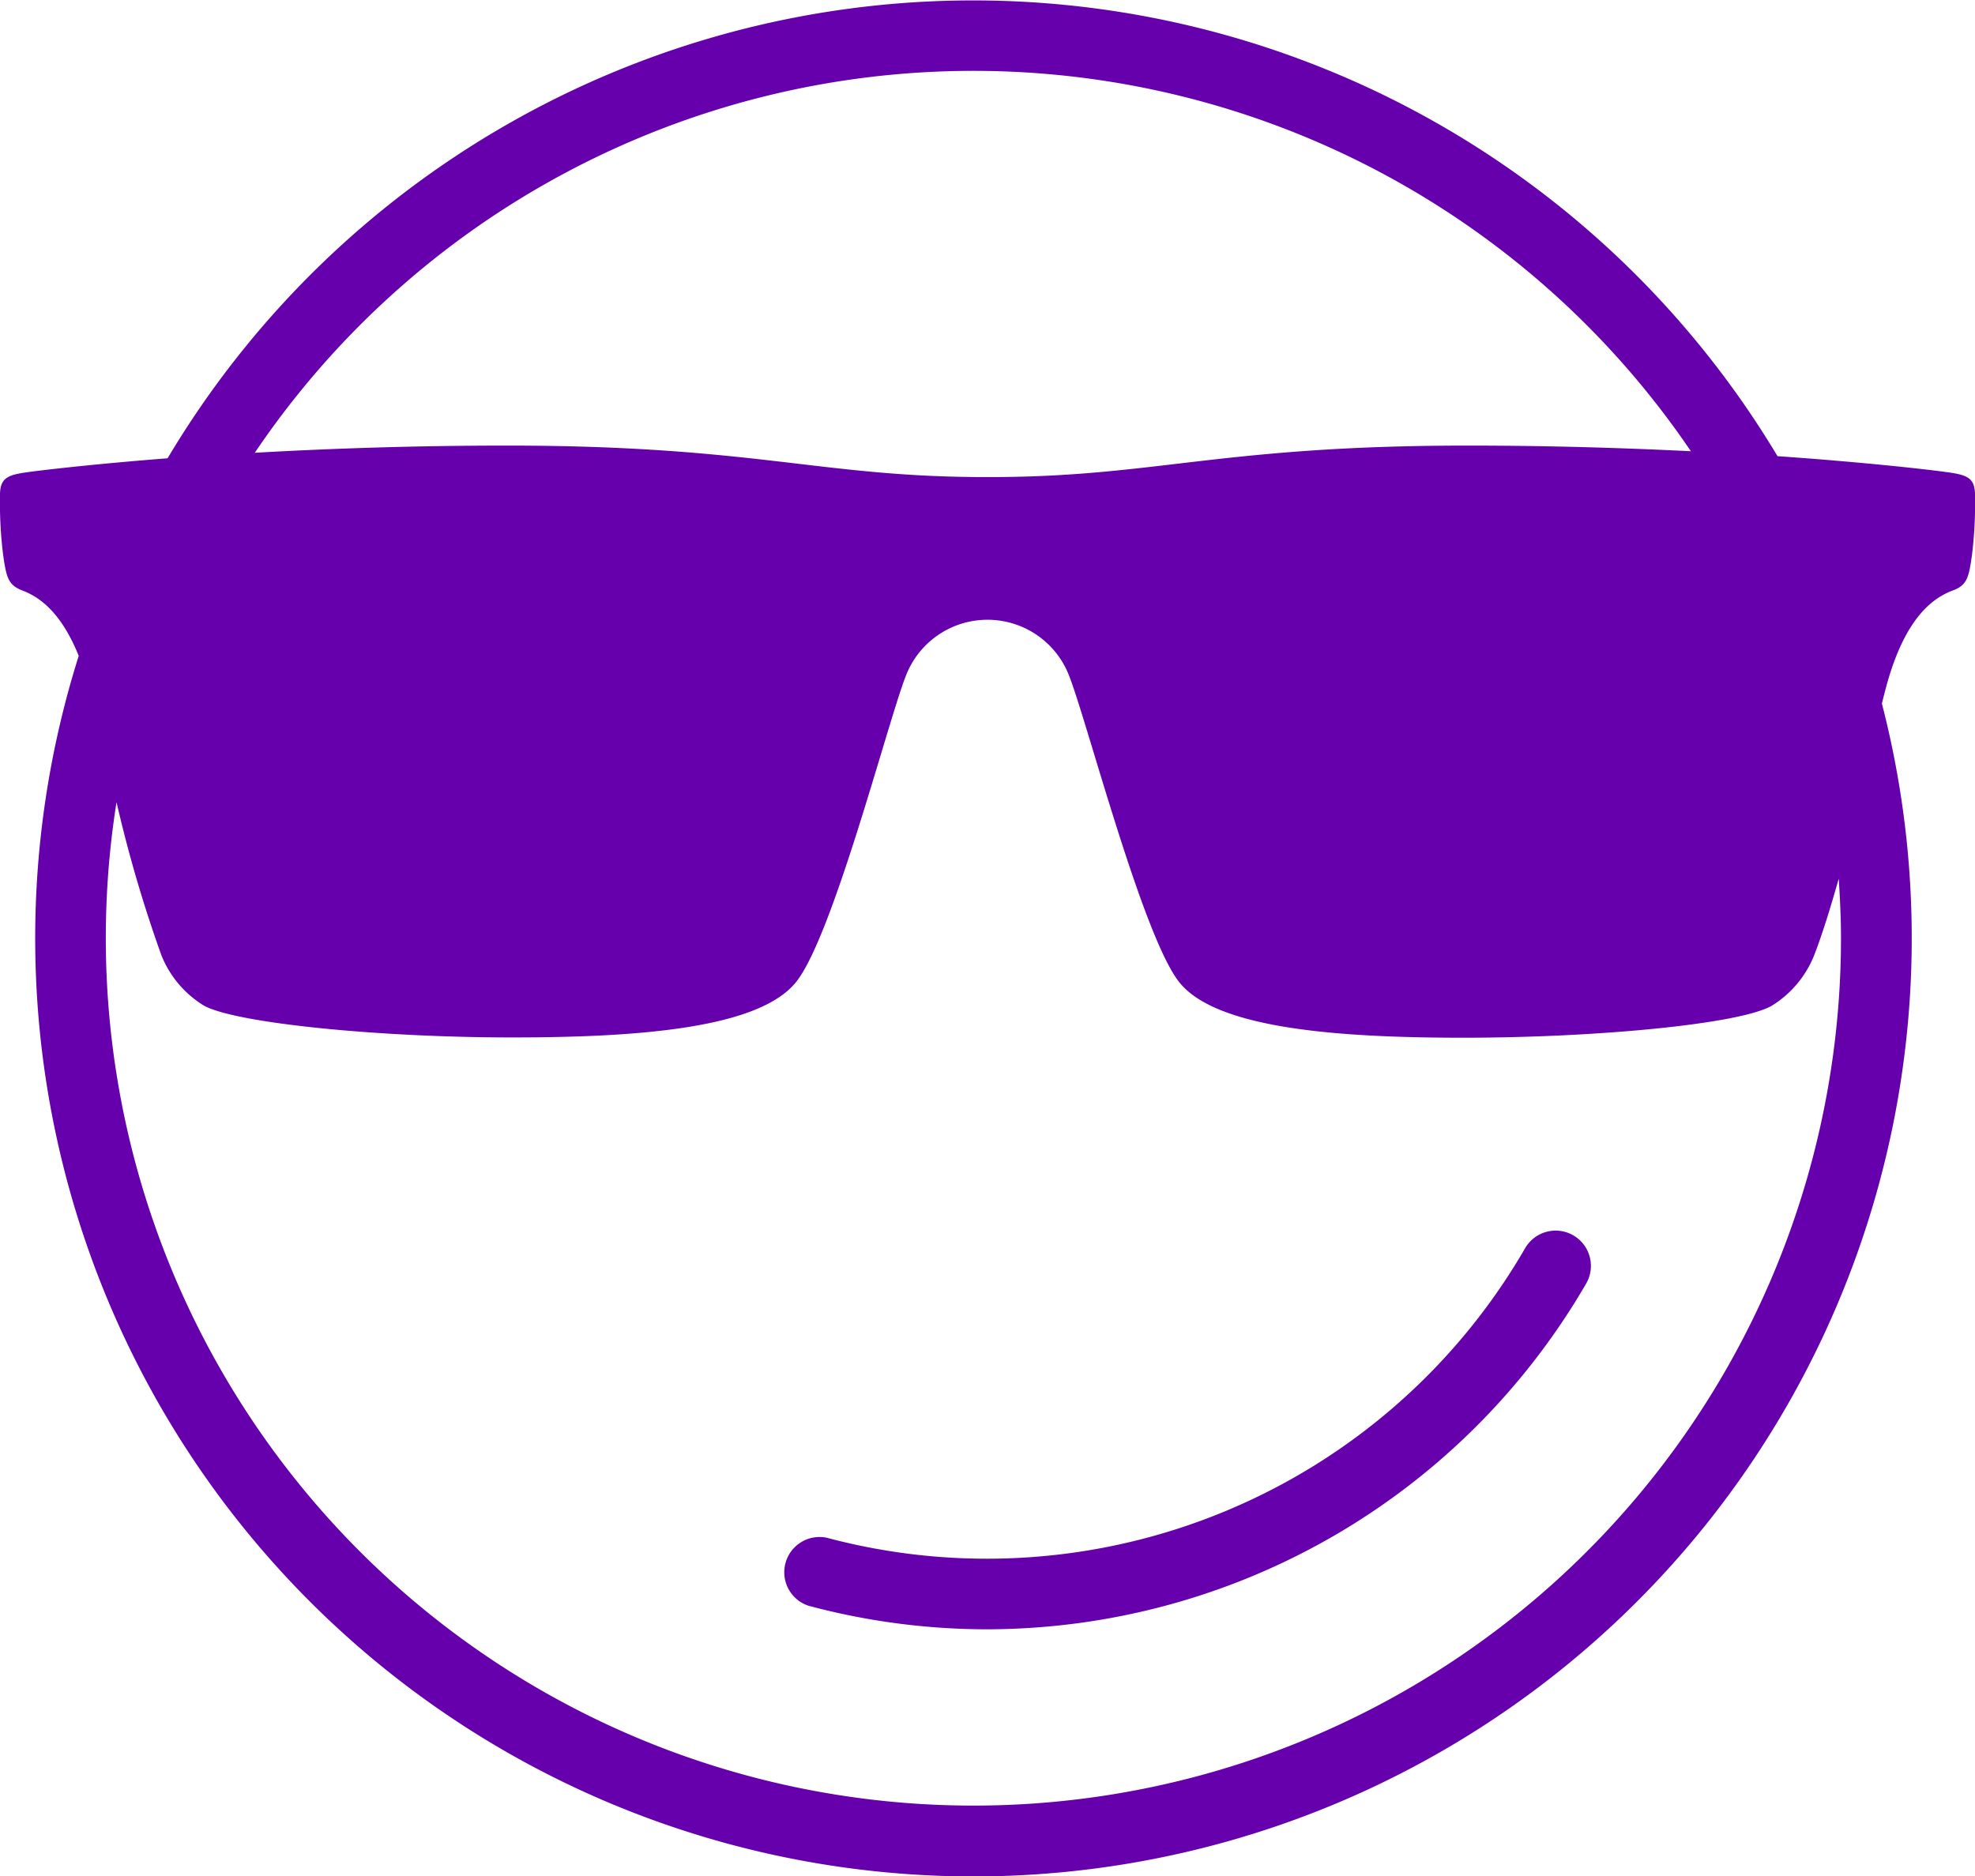 <svg xmlns="http://www.w3.org/2000/svg" width="140" height="133" viewBox="0 0 140 133">
  <defs>
    <style>
      .cls-1 {
        fill: #6600ad;
      }
    </style>
  </defs>
  <title>plus_3</title>
  <g id="Layer_2" data-name="Layer 2">
    <g id="main">
      <path class="cls-1" d="M70,115.51a49,49,0,0,1-12.69-1.67,2.5,2.5,0,0,1,1.3-4.82A44.07,44.07,0,0,0,108.1,88.51a2.5,2.5,0,1,1,4.33,2.5A49.17,49.17,0,0,1,70,115.51ZM140,35.1a29.77,29.77,0,0,1-.22,4.29c-.22,1.53-.33,2.09-1.35,2.47-1.46.55-3.48,2-4.8,7.11-.07.27-.15.58-.23.91A66.51,66.51,0,1,1,5.58,46.5c-1.26-3.14-2.82-4.19-4-4.64-1-.38-1.13-.94-1.35-2.47A29.77,29.77,0,0,1,0,35.1c0-1.3.62-1.45,2.21-1.66,1-.13,4.44-.54,9.67-.95A66.46,66.46,0,0,1,126,32.34c6.4.45,10.65.95,11.76,1.1C139.38,33.65,140,33.8,140,35.1Zm-121.94-3c5.1-.29,11.18-.51,17.88-.51,17.29,0,22,2.15,33.28,2.23h1.56c11.32-.08,16-2.23,33.28-2.23,5.81,0,11.15.17,15.8.4a61.45,61.45,0,0,0-101.8.11Zm112.28,30.2c-.57,2-1.16,3.94-1.76,5.47a7.42,7.42,0,0,1-3,3.54c-2.28,1.3-12.46,2.26-21.86,2.26s-17.51-.74-20.09-3.89S77.11,51.34,75.82,48a6.2,6.2,0,0,0-11.64,0C62.89,51.34,59,66.5,56.4,69.66s-10.69,3.89-20.09,3.89-19.58-1-21.86-2.26a7.42,7.42,0,0,1-3-3.54A95.4,95.4,0,0,1,8.26,56.87,61.5,61.5,0,1,0,130.5,66.5C130.5,65.08,130.43,63.68,130.34,62.28Z"/>
    </g>
  </g>
</svg>

